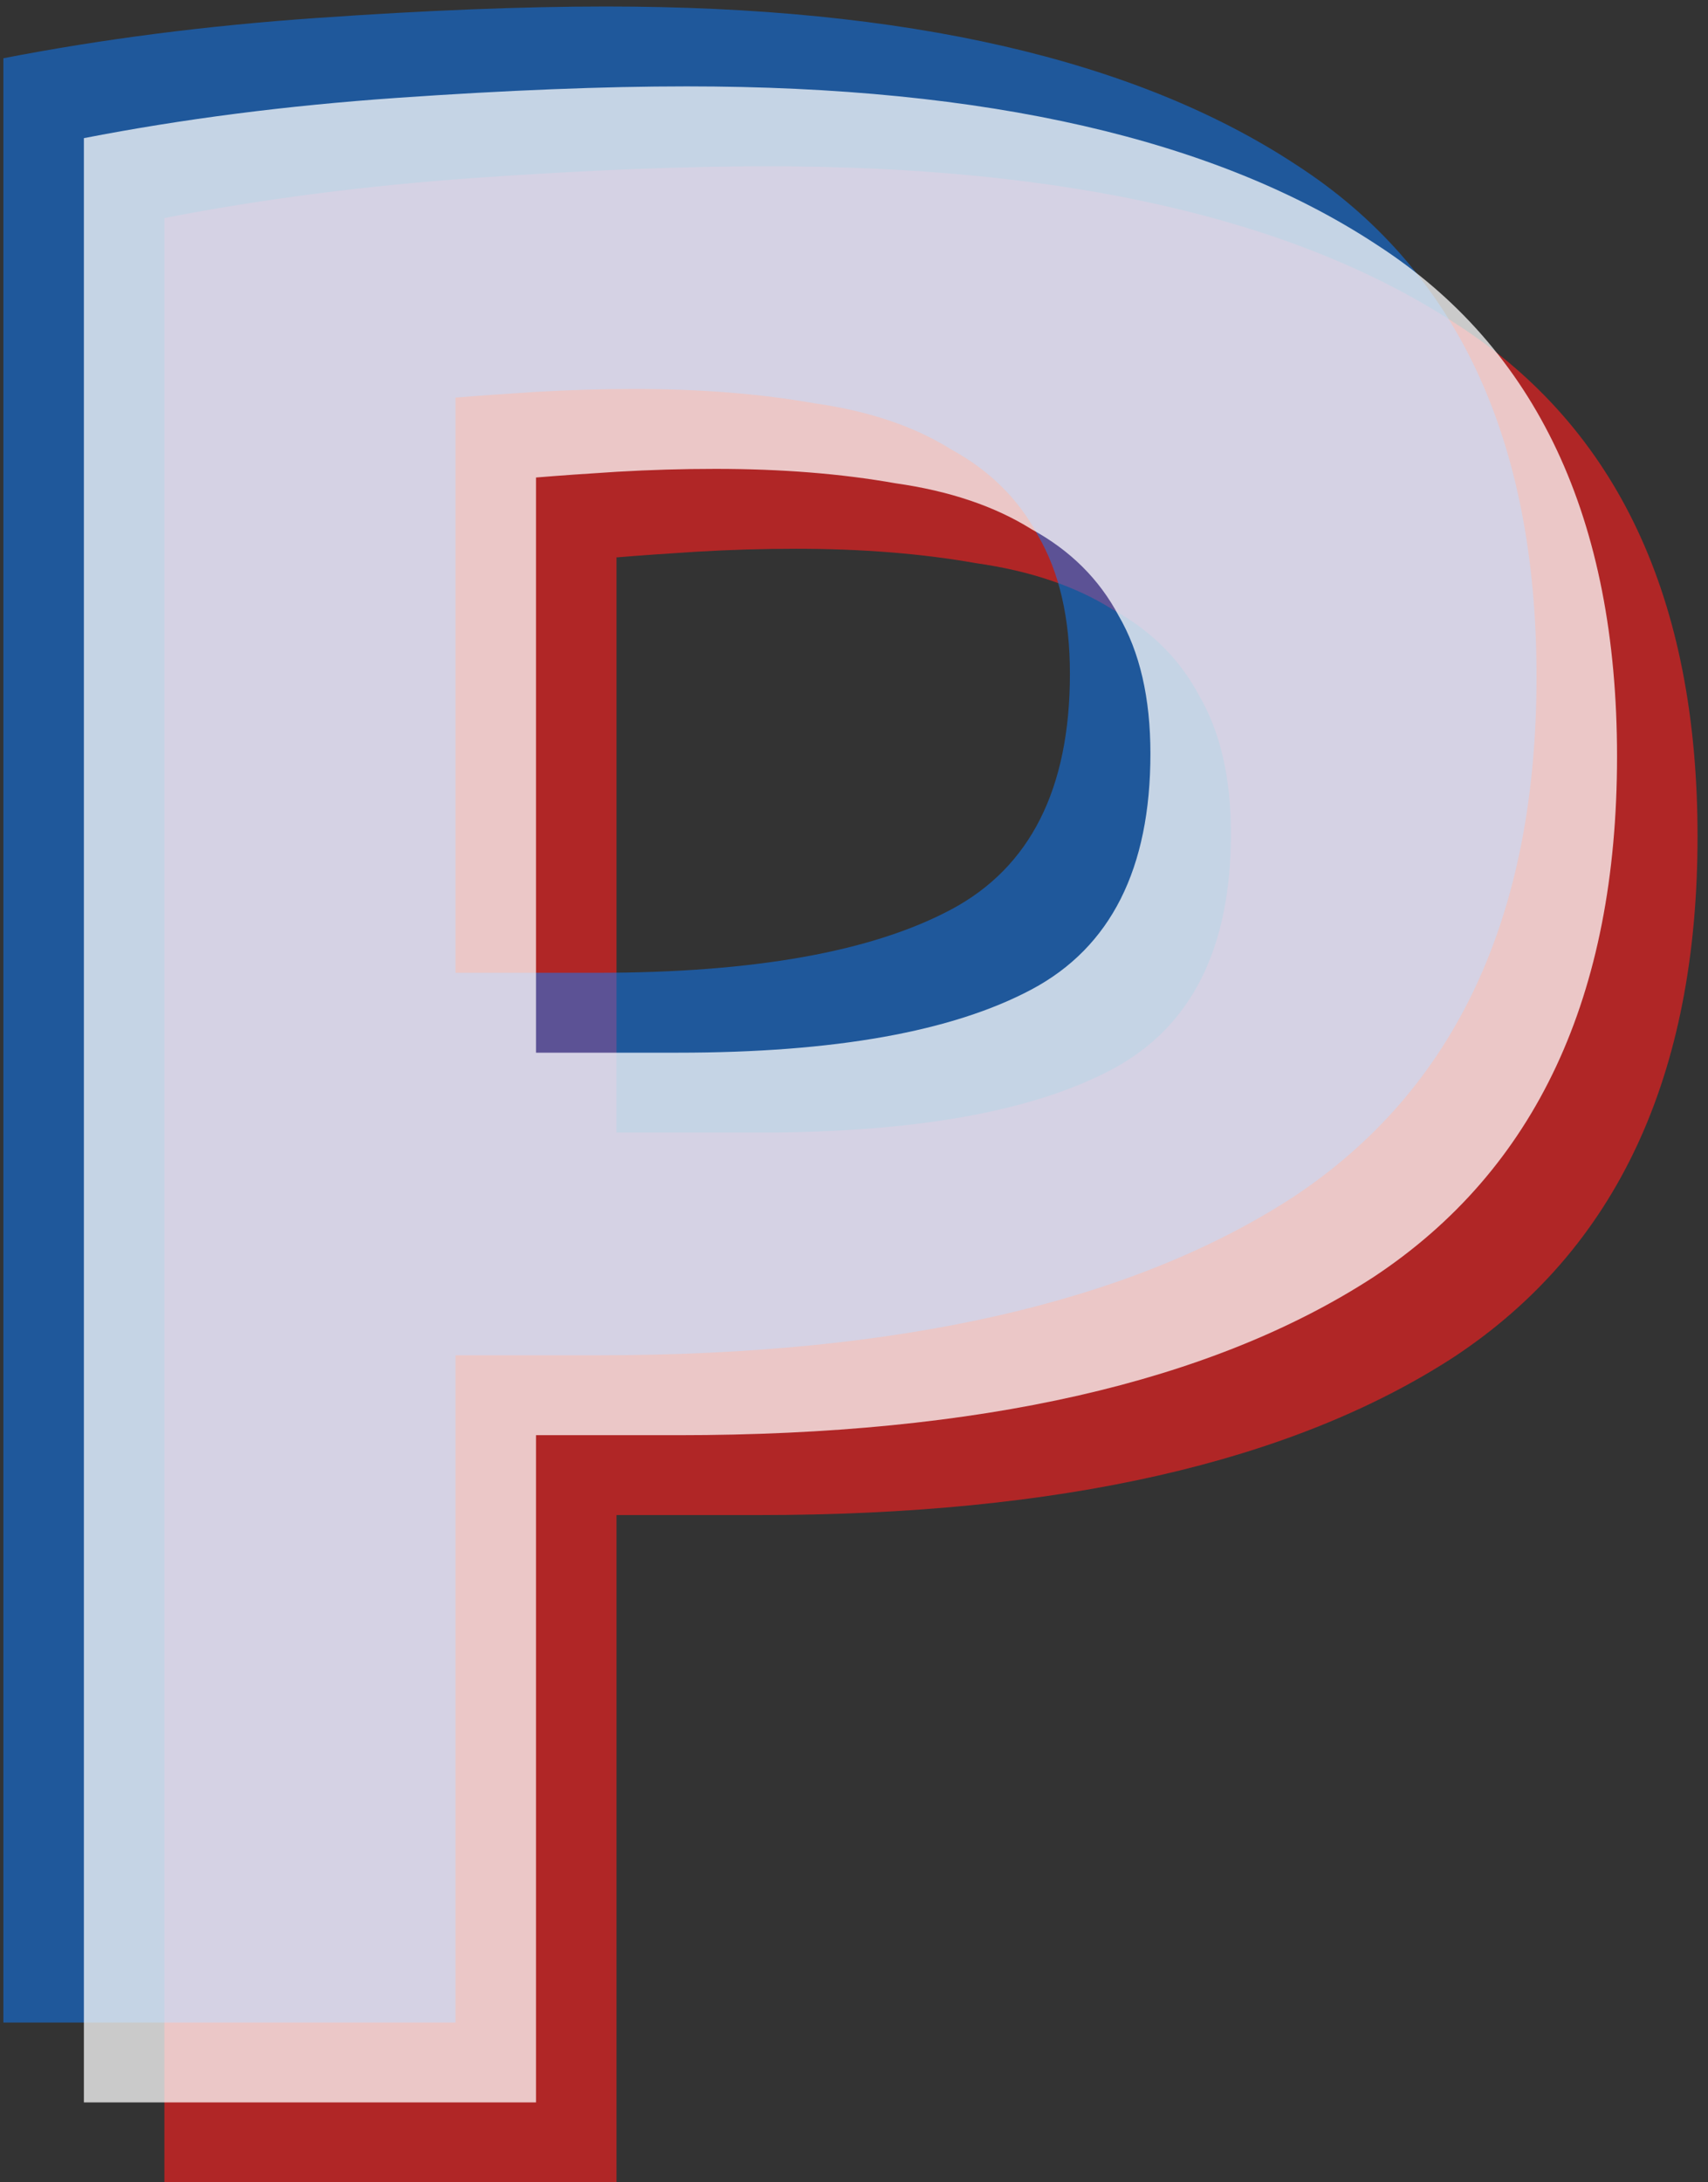 <svg width="137" height="175" viewBox="0 0 137 175" fill="none" xmlns="http://www.w3.org/2000/svg">
<rect x="0" y="0" width="137" height="175" fill="#333333" stroke="none"/>
<path d="M61.539 13.333C85.561 13.333 104.003 17.561 116.866 26.017C129.73 34.32 136.161 48.004 136.161 67.068C136.161 86.287 129.652 100.201 116.634 108.811C103.616 117.267 85.018 121.495 60.842 121.495H49.451V175H13.186V17.484C21.09 15.947 29.459 14.871 38.292 14.256C47.126 13.641 54.875 13.333 61.539 13.333ZM63.864 44.006C61.229 44.006 58.594 44.083 55.96 44.237C53.48 44.391 51.31 44.544 49.451 44.698V90.823H60.842C73.395 90.823 82.849 89.131 89.203 85.749C95.557 82.366 98.734 76.063 98.734 66.838C98.734 62.379 97.882 58.689 96.177 55.768C94.627 52.847 92.302 50.54 89.203 48.849C86.258 47.004 82.616 45.774 78.277 45.159C73.937 44.391 69.133 44.006 63.864 44.006Z" fill="#CF2323" fill-opacity="0.8"/>
<path d="M48.624 0.521C72.646 0.521 91.088 4.749 103.952 13.205C116.815 21.508 123.246 35.191 123.246 54.256C123.246 73.475 116.737 87.389 103.719 95.999C90.701 104.455 72.103 108.683 47.927 108.683H36.536V162.188H0.271V4.672C8.175 3.135 16.544 2.058 25.377 1.443C34.211 0.828 41.96 0.521 48.624 0.521ZM50.949 31.194C48.314 31.194 45.68 31.271 43.045 31.424C40.565 31.578 38.396 31.732 36.536 31.886V78.01H47.927C60.48 78.01 69.934 76.319 76.288 72.936C82.642 69.554 85.819 63.25 85.819 54.025C85.819 49.567 84.967 45.877 83.262 42.956C81.712 40.034 79.387 37.728 76.288 36.037C73.343 34.192 69.701 32.962 65.362 32.347C61.023 31.578 56.218 31.194 50.949 31.194Z" fill="#0D7CFF" fill-opacity="0.51"/>
<path d="M55.082 6.927C79.103 6.927 97.546 11.155 110.409 19.611C123.272 27.914 129.704 41.597 129.704 60.662C129.704 79.881 123.195 93.795 110.177 102.405C97.158 110.861 78.561 115.089 54.384 115.089H42.993V168.594H6.728V11.078C14.632 9.541 23.001 8.465 31.835 7.85C40.669 7.235 48.417 6.927 55.082 6.927ZM57.406 37.6C54.772 37.6 52.137 37.677 49.502 37.831C47.023 37.984 44.853 38.138 42.993 38.292V84.416H54.384C66.938 84.416 76.391 82.725 82.745 79.343C89.099 75.96 92.276 69.656 92.276 60.432C92.276 55.973 91.424 52.283 89.719 49.362C88.169 46.441 85.845 44.134 82.745 42.443C79.801 40.598 76.159 39.368 71.819 38.753C67.48 37.984 62.676 37.6 57.406 37.6Z" fill="white" fill-opacity="0.74"/>
</svg>
